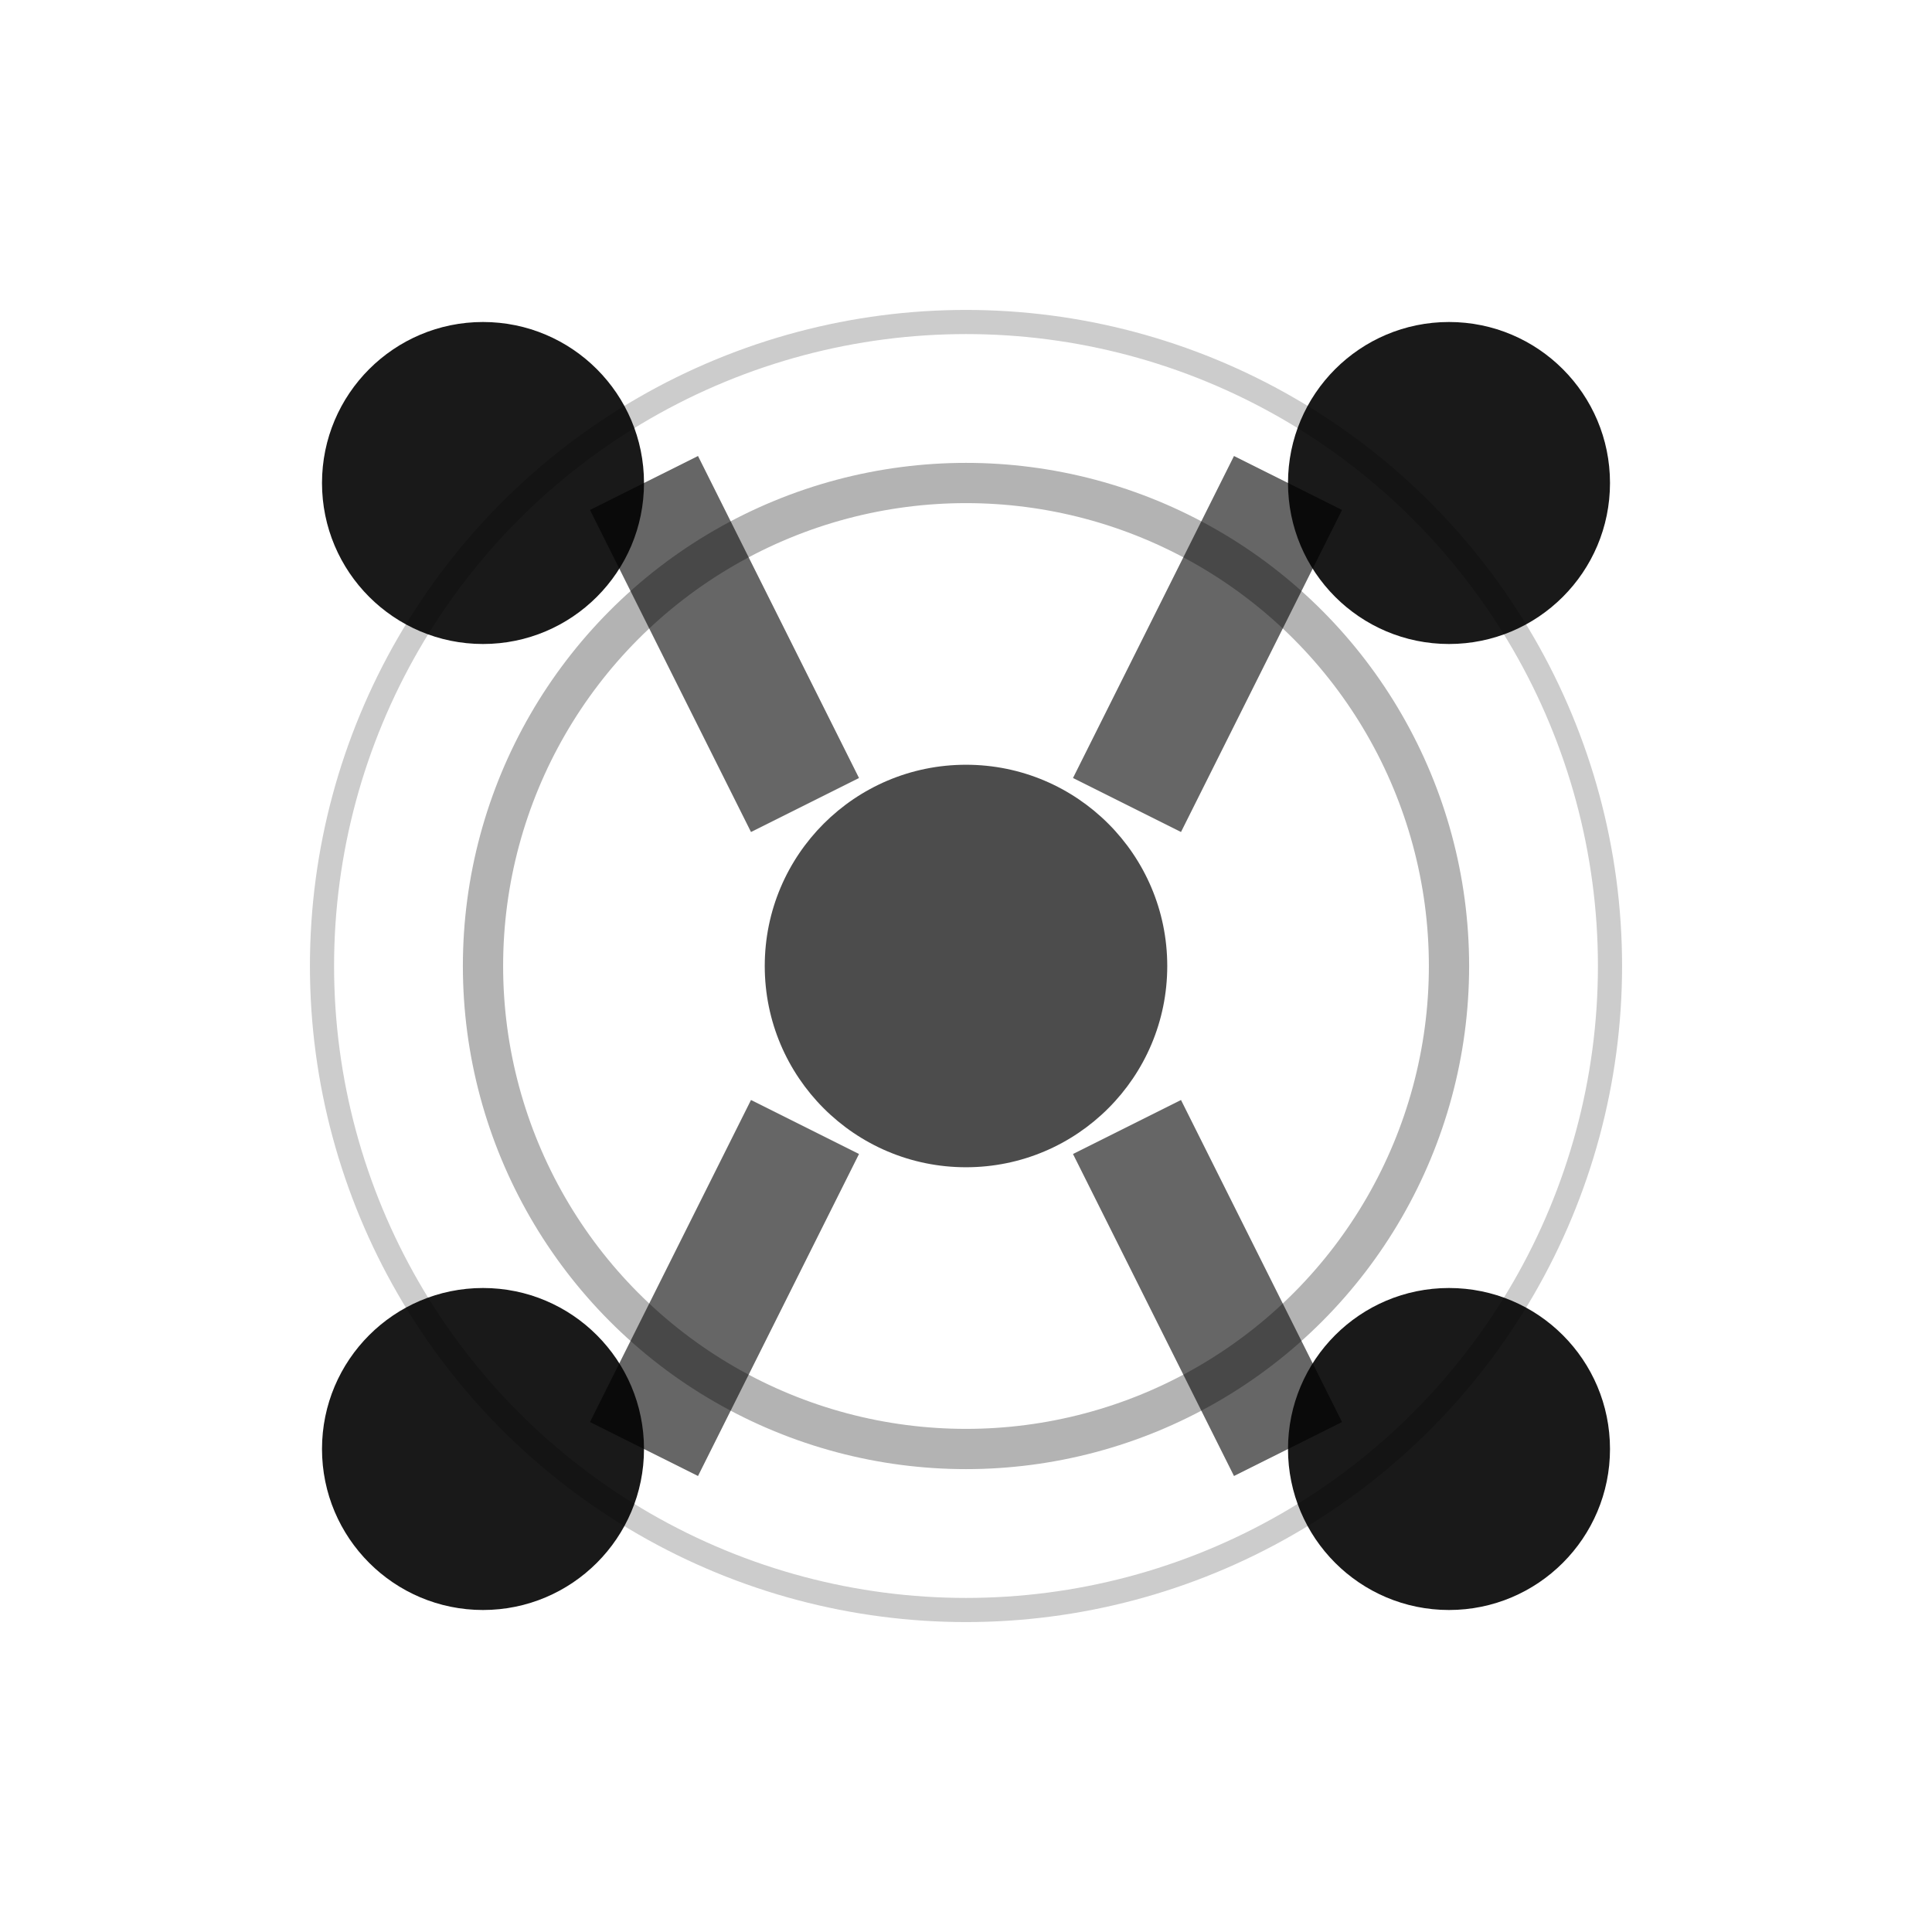 <svg xmlns="http://www.w3.org/2000/svg" viewBox="0 0 24 24" width="24" height="24">
  <!-- Material Design inspired network monitoring icon -->
  <defs>
    <style>
      .icon-primary { fill: currentColor; opacity: 0.9; }
      .icon-accent { fill: currentColor; opacity: 0.7; }
      .icon-pulse { fill: currentColor; opacity: 0.5; }
    </style>
  </defs>
  
  <!-- Network nodes -->
  <circle cx="6" cy="6" r="2" class="icon-primary"/>
  <circle cx="18" cy="6" r="2" class="icon-primary"/>
  <circle cx="6" cy="18" r="2" class="icon-primary"/>
  <circle cx="18" cy="18" r="2" class="icon-primary"/>
  <circle cx="12" cy="12" r="2.5" class="icon-accent"/>
  
  <!-- Connection lines -->
  <line x1="8" y1="6" x2="10" y2="10" stroke="currentColor" stroke-width="1.5" opacity="0.6"/>
  <line x1="16" y1="6" x2="14" y2="10" stroke="currentColor" stroke-width="1.5" opacity="0.6"/>
  <line x1="8" y1="18" x2="10" y2="14" stroke="currentColor" stroke-width="1.5" opacity="0.6"/>
  <line x1="16" y1="18" x2="14" y2="14" stroke="currentColor" stroke-width="1.5" opacity="0.6"/>
  
  <!-- Health pulse indicator -->
  <circle cx="12" cy="12" r="6" fill="none" stroke="currentColor" stroke-width="0.5" opacity="0.3"/>
  <circle cx="12" cy="12" r="8" fill="none" stroke="currentColor" stroke-width="0.3" opacity="0.2"/>
</svg>